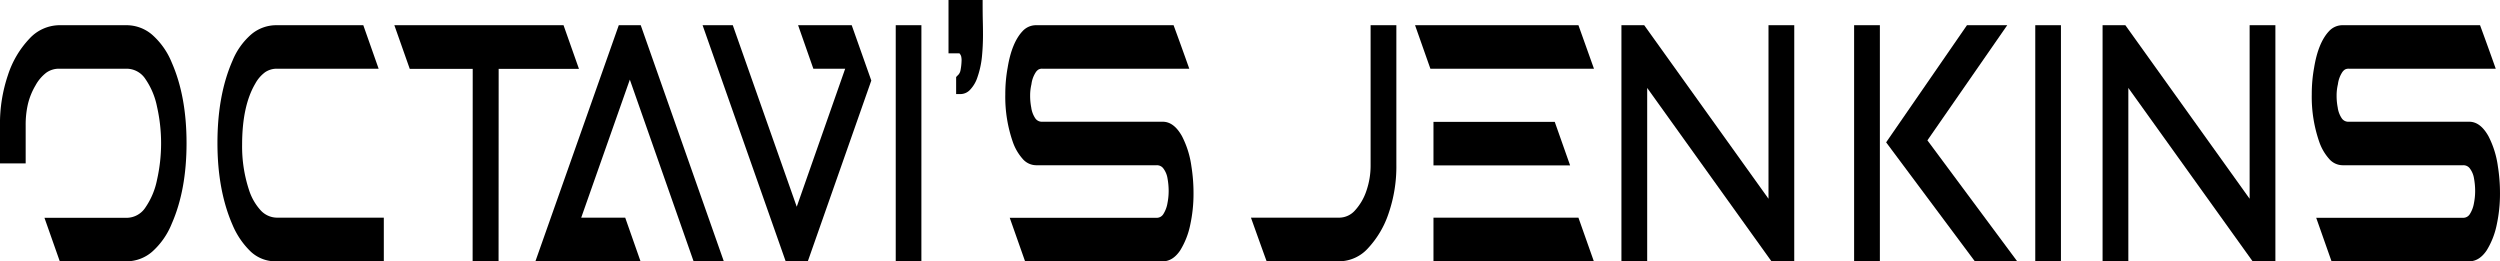 <svg xmlns="http://www.w3.org/2000/svg" width="661.673" height="69.161" viewBox="0 0 661.673 69.161"><g transform="translate(-308.327 -69.839)"><path d="M341.8,139H324.15l-4.058-11.513h21.7a5.96,5.96,0,0,0,5.018-2.726,19.643,19.643,0,0,0,3.074-7.323,43.943,43.943,0,0,0,0-19.365,19.643,19.643,0,0,0-3.074-7.323,5.96,5.96,0,0,0-5.018-2.726H323.981a5.741,5.741,0,0,0-3.409,1.058,10.726,10.726,0,0,0-2.845,3.357,17.913,17.913,0,0,0-1.981,4.82,24.166,24.166,0,0,0-.624,5.777v10.049h-6.8V103.036a40.1,40.1,0,0,1,2.113-13.344,25.282,25.282,0,0,1,5.666-9.6,10.891,10.891,0,0,1,7.875-3.58H341.8a10.4,10.4,0,0,1,6.8,2.523,19.639,19.639,0,0,1,5.186,7.363q3.913,8.91,3.914,21.318t-3.914,21.318a19.8,19.8,0,0,1-5.186,7.424A10.351,10.351,0,0,1,341.8,139Z"/><path d="M409.911,139H381.556a9.576,9.576,0,0,1-6.819-2.522,21.2,21.2,0,0,1-4.85-7.079q-4.01-9.155-4.009-21.725,0-12.693,3.985-21.765a18.435,18.435,0,0,1,5.018-7.018,10.264,10.264,0,0,1,6.6-2.38h23l4.057,11.513H381.676a5.515,5.515,0,0,0-3.193.936,9.265,9.265,0,0,0-2.593,3.011q-3.482,5.9-3.482,16.191a36.709,36.709,0,0,0,1.8,11.88,14.629,14.629,0,0,0,3.025,5.37,5.918,5.918,0,0,0,4.466,2.034h28.211Z"/><path d="M440.283,139h-6.867l.024-50.935H416.777L412.7,76.511h44.777l4.082,11.554H440.307Z"/><path d="M499.9,139H491.9L475.024,90.913l-12.869,36.533H473.8L477.857,139H450.03Q464.388,98.276,472.1,76.511h5.81Z"/><path d="M522.13,139h-5.858L494.28,76.511h7.995L519.2,124.558l12.821-36.534h-8.427l-4.034-11.513h14.19l5.186,14.646Z"/><path d="M552.19,139H545.4V76.511h6.795Z"/><path d="M562.61,94.737h-1.224V90.221q.312-.326.636-.651a2.369,2.369,0,0,0,.516-1.1,15.345,15.345,0,0,0,.288-2.563,4.379,4.379,0,0,0-.12-1.2,2,2,0,0,0-.456-.753h-2.881V69.839H568.4q0,3.743.048,5.553t.048,3.682q0,2.849-.264,5.614a23.738,23.738,0,0,1-1.2,5.574,8.663,8.663,0,0,1-1.9,3.275A3.5,3.5,0,0,1,562.61,94.737Z"/><path d="M616.079,139H579.633l-4.058-11.513H614.47a2.045,2.045,0,0,0,1.753-.977,7.762,7.762,0,0,0,1.1-2.929,16.412,16.412,0,0,0,.312-3.173,18.365,18.365,0,0,0-.3-3.336,5.877,5.877,0,0,0-1.068-2.6,2.1,2.1,0,0,0-1.8-.9H582.538a4.761,4.761,0,0,1-3.6-1.749,13.269,13.269,0,0,1-2.5-4.272,36.262,36.262,0,0,1-2.04-12.734,38.892,38.892,0,0,1,.624-7.078q1.08-6.591,3.937-9.642a4.833,4.833,0,0,1,3.578-1.587h36.4q2.112,5.736,4.153,11.513h-38.9a1.978,1.978,0,0,0-1.02.224,2.6,2.6,0,0,0-.756.794,7.529,7.529,0,0,0-1.081,2.969l-.024.163a12.742,12.742,0,0,0-.336,3.011,16.214,16.214,0,0,0,.312,3.214v.04a6.753,6.753,0,0,0,1.033,2.685,2.069,2.069,0,0,0,1.8.936h31.957q2.93,0,5.066,3.784a24.621,24.621,0,0,1,2.521,8.055,45.1,45.1,0,0,1,.552,7.119,38.69,38.69,0,0,1-.876,8.361,20.759,20.759,0,0,1-2.677,6.773Q618.719,139,616.079,139Z"/><path d="M662.8,139H643.569q-1.032-2.807-4.153-11.554H662.8a5.616,5.616,0,0,0,4.165-1.932,14.376,14.376,0,0,0,2.978-5.086,20.518,20.518,0,0,0,1.14-7.017v-36.9H677.9v36.9a38.1,38.1,0,0,1-2.053,12.9,25.149,25.149,0,0,1-5.438,9.215A10.39,10.39,0,0,1,662.8,139Z"/><path d="M730.2,88.024H686.906l-4.057-11.513h43.24Q728.131,82.289,730.2,88.024Zm-6.314,25.59H687.723V102.1h32.1ZM730.171,139H687.723V127.446h38.366Z"/><path d="M783.208,139h-6.027q-.36-.447-32.893-45.89V139H737.47V76.511H743.5l32.893,45.931V76.511h6.819Z"/><path d="M805.872,139h-6.818V76.511h6.818Zm36.35,0H831.01l-.336-.448q-21.969-29.495-23.145-31.04l21.392-31h10.66l-21.128,30.472Z"/><path d="M853.795,139H847V76.511h6.795Z"/><path d="M910.553,139h-6.026q-.36-.447-32.893-45.89V139h-6.819V76.511h6.027l32.892,45.931V76.511h6.819Z"/><path d="M961.861,139H925.415l-4.058-11.513h38.9a2.045,2.045,0,0,0,1.753-.977,7.761,7.761,0,0,0,1.1-2.929,16.407,16.407,0,0,0,.312-3.173,18.365,18.365,0,0,0-.3-3.336,5.876,5.876,0,0,0-1.068-2.6,2.1,2.1,0,0,0-1.8-.9H928.32a4.761,4.761,0,0,1-3.6-1.749,13.268,13.268,0,0,1-2.5-4.272,36.263,36.263,0,0,1-2.04-12.734,38.892,38.892,0,0,1,.624-7.078q1.08-6.591,3.937-9.642a4.833,4.833,0,0,1,3.578-1.587h36.4q2.112,5.736,4.154,11.513h-38.9a1.978,1.978,0,0,0-1.02.224,2.6,2.6,0,0,0-.756.794,7.544,7.544,0,0,0-1.081,2.969l-.024.163a12.742,12.742,0,0,0-.336,3.011,16.214,16.214,0,0,0,.312,3.214v.04a6.769,6.769,0,0,0,1.033,2.685,2.069,2.069,0,0,0,1.8.936h31.957q2.93,0,5.066,3.784a24.6,24.6,0,0,1,2.521,8.055,45.1,45.1,0,0,1,.552,7.119,38.694,38.694,0,0,1-.876,8.361,20.762,20.762,0,0,1-2.677,6.773Q964.5,139,961.861,139Z"/></g></svg>
